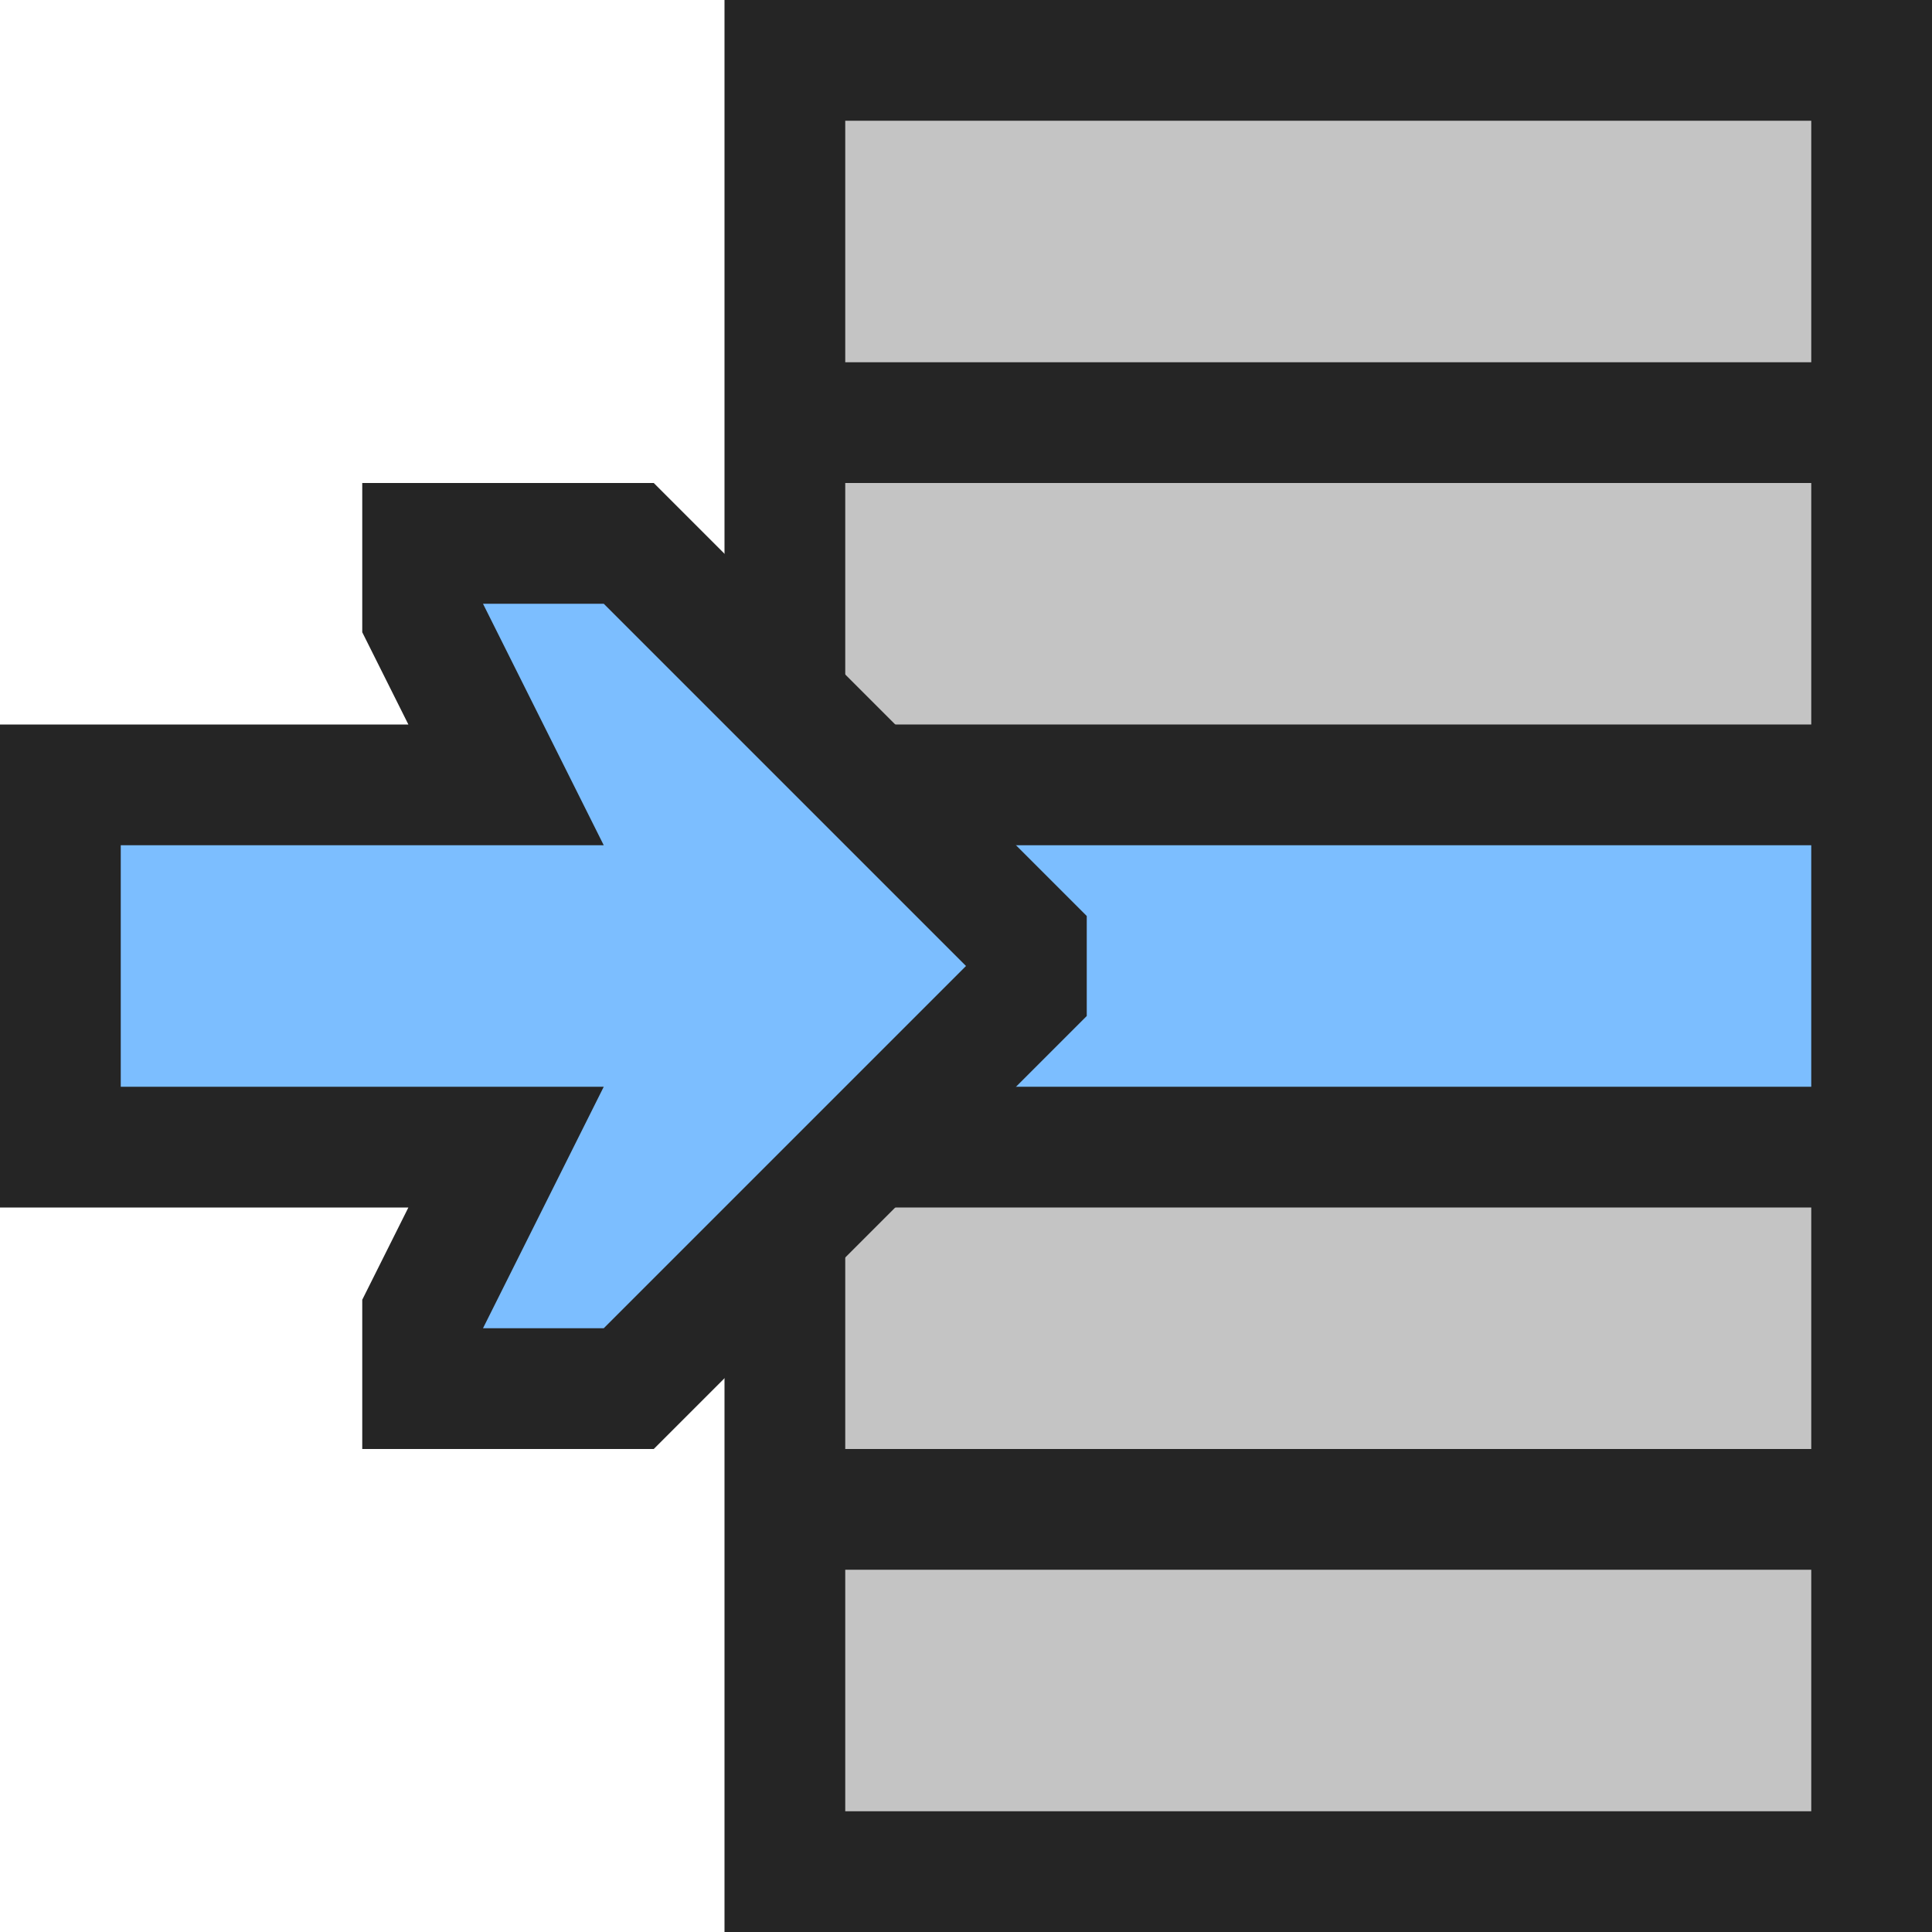 <svg ti:v="1" width="16" height="16" viewBox="0 0 16 16" xmlns="http://www.w3.org/2000/svg" xmlns:ti="urn:schemas-jetbrains-com:tisvg"><rect id="frame" width="16" height="16" fill="none"/><path d="M6 0h10v16H6z" fill="#252525"/><path d="M15 4H7v2h8zm0-3H7v2h8zm0 9H7v2h8zm0 3H7v2h8zm0 0" fill="#C4C4C4"/><path d="M7 7h8v2H7z" fill="#7CBEFF"/><path d="M9 7.586L5.414 4H3v1.236L3.382 6H0v4h3.382L3 10.764V12h2.414L9 8.414v-.828z" fill="#252525"/><path d="M4 5l1 2H1v2h4l-1 2h1l3-3-3-3H4z" fill="#7CBEFF"/></svg>